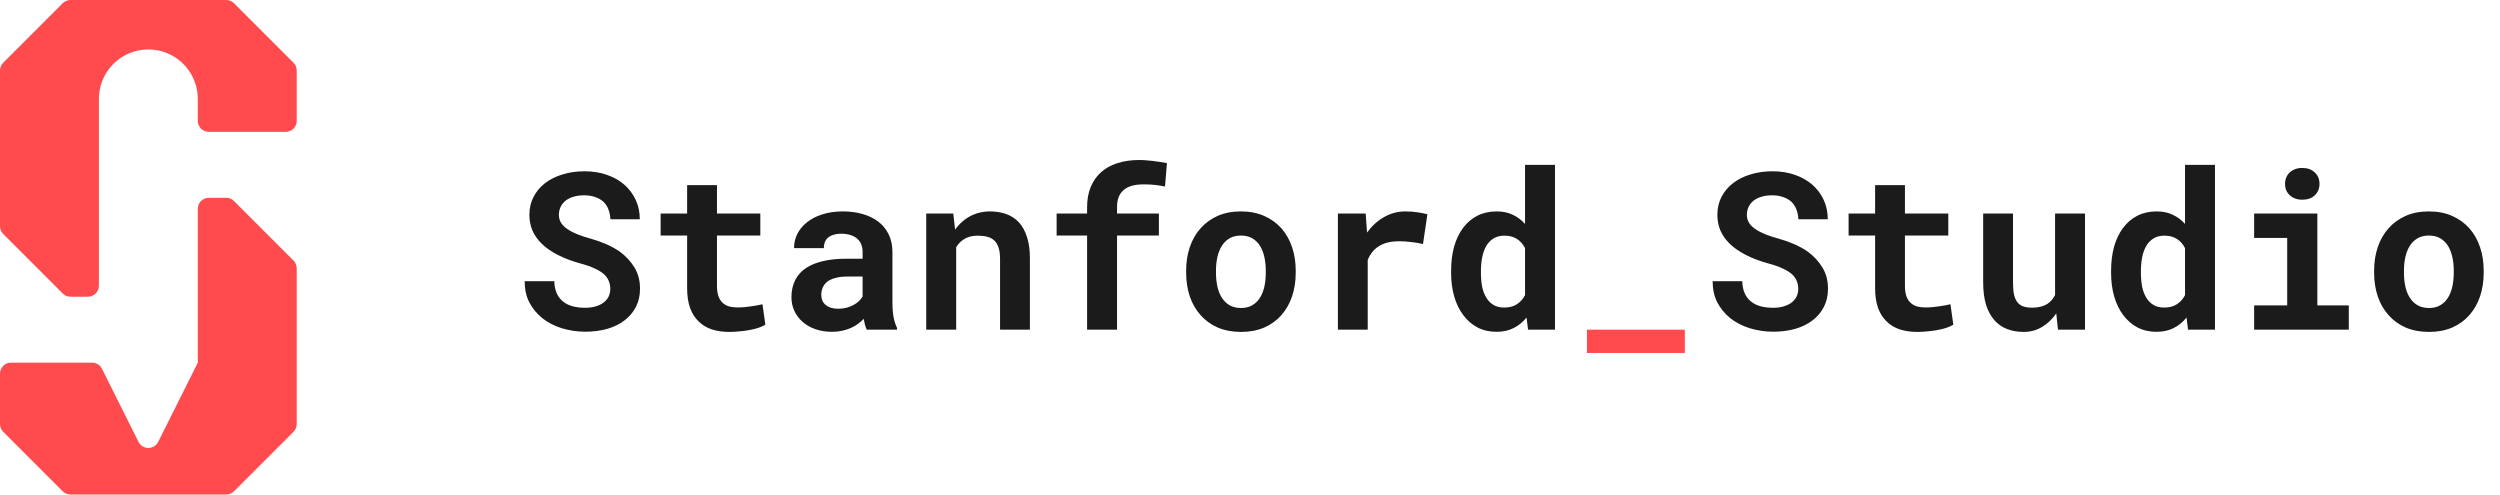 <svg width="364" height="72" viewBox="0 0 364 72" fill="none" xmlns="http://www.w3.org/2000/svg">
<g clip-path="url(#clip0_220_105)">
<path d="M30.4 28.8C29.517 28.8 28.8 29.517 28.8 30.4V52.8L23.03 64.338C22.44 65.517 20.758 65.517 20.168 64.338L14.842 53.685C14.571 53.142 14.016 52.8 13.411 52.8H1.6C0.717 52.8 0 53.517 0 54.4V61.738C0 62.162 0.168 62.57 0.469 62.869L9.131 71.531C9.432 71.832 9.838 72 10.262 72H32.938C33.362 72 33.77 71.832 34.069 71.531L42.731 62.869C43.032 62.568 43.2 62.162 43.2 61.738V39.062C43.2 38.638 43.032 38.23 42.731 37.931L34.069 29.269C33.768 28.968 33.362 28.8 32.938 28.8H30.4Z" fill="#FF4A4E"/>
<path d="M32.938 0H10.262C9.838 0 9.43 0.168 9.131 0.469L0.469 9.131C0.168 9.432 0 9.838 0 10.262V32.938C0 33.362 0.168 33.77 0.469 34.069L9.131 42.731C9.432 43.032 9.838 43.2 10.262 43.2H12.8C13.683 43.2 14.4 42.483 14.4 41.6V14.4C14.4 13.558 14.544 12.75 14.811 12C15.798 9.203 18.466 7.2 21.6 7.2C24.734 7.2 27.402 9.203 28.389 12C28.656 12.75 28.8 13.558 28.8 14.4V17.6C28.8 18.483 29.517 19.2 30.4 19.2H41.6C42.483 19.2 43.2 18.483 43.2 17.6V10.262C43.2 9.838 43.032 9.43 42.731 9.131L34.069 0.469C33.768 0.168 33.362 0 32.938 0Z" fill="#FF4A4E"/>
</g>
<path d="M88.859 42.062C88.859 41.656 88.787 41.276 88.641 40.922C88.505 40.568 88.271 40.234 87.938 39.922C87.594 39.62 87.146 39.344 86.594 39.094C86.052 38.833 85.375 38.594 84.562 38.375C83.302 38.031 82.193 37.615 81.234 37.125C80.287 36.635 79.51 36.099 78.906 35.516C78.302 34.932 77.844 34.286 77.531 33.578C77.229 32.87 77.078 32.099 77.078 31.266C77.078 30.307 77.281 29.438 77.688 28.656C78.094 27.875 78.656 27.208 79.375 26.656C80.094 26.104 80.943 25.682 81.922 25.391C82.901 25.088 83.963 24.938 85.109 24.938C86.297 24.938 87.38 25.109 88.359 25.453C89.349 25.797 90.198 26.276 90.906 26.891C91.615 27.516 92.167 28.255 92.562 29.109C92.958 29.963 93.156 30.901 93.156 31.922H88.875C88.854 31.412 88.76 30.943 88.594 30.516C88.438 30.088 88.203 29.719 87.891 29.406C87.568 29.104 87.167 28.87 86.688 28.703C86.219 28.526 85.667 28.438 85.031 28.438C84.448 28.438 83.927 28.51 83.469 28.656C83.021 28.792 82.641 28.984 82.328 29.234C82.016 29.495 81.776 29.802 81.609 30.156C81.453 30.5 81.375 30.875 81.375 31.281C81.375 31.708 81.479 32.094 81.688 32.438C81.906 32.781 82.219 33.089 82.625 33.359C83.031 33.641 83.521 33.896 84.094 34.125C84.677 34.354 85.333 34.568 86.062 34.766C86.844 34.984 87.588 35.25 88.297 35.562C89.005 35.875 89.656 36.234 90.25 36.641C91.146 37.307 91.859 38.083 92.391 38.969C92.922 39.854 93.188 40.875 93.188 42.031C93.188 43.031 92.984 43.922 92.578 44.703C92.182 45.474 91.63 46.125 90.922 46.656C90.213 47.198 89.37 47.609 88.391 47.891C87.412 48.161 86.344 48.297 85.188 48.297C84.052 48.297 82.927 48.13 81.812 47.797C80.708 47.453 79.745 46.953 78.922 46.297C78.141 45.651 77.521 44.891 77.062 44.016C76.615 43.141 76.391 42.115 76.391 40.938H80.703C80.724 41.625 80.844 42.214 81.062 42.703C81.281 43.193 81.588 43.594 81.984 43.906C82.37 44.219 82.833 44.448 83.375 44.594C83.927 44.74 84.531 44.812 85.188 44.812C85.771 44.812 86.287 44.745 86.734 44.609C87.193 44.474 87.578 44.286 87.891 44.047C88.203 43.807 88.443 43.521 88.609 43.188C88.776 42.844 88.859 42.469 88.859 42.062ZM104.391 26.953V31.094H110.703V34.297H104.391V41.562C104.391 42.177 104.458 42.693 104.594 43.109C104.74 43.516 104.943 43.839 105.203 44.078C105.464 44.328 105.776 44.505 106.141 44.609C106.516 44.714 106.932 44.766 107.391 44.766C107.724 44.766 108.062 44.75 108.406 44.719C108.76 44.688 109.099 44.646 109.422 44.594C109.734 44.552 110.026 44.505 110.297 44.453C110.578 44.401 110.818 44.349 111.016 44.297L111.438 47.281C111.135 47.458 110.781 47.615 110.375 47.75C109.969 47.875 109.536 47.979 109.078 48.062C108.62 48.146 108.141 48.208 107.641 48.25C107.151 48.302 106.667 48.328 106.188 48.328C105.26 48.328 104.417 48.208 103.656 47.969C102.906 47.719 102.266 47.333 101.734 46.812C101.193 46.302 100.776 45.651 100.484 44.859C100.193 44.057 100.047 43.099 100.047 41.984V34.297H96.188V31.094H100.047V26.953H104.391ZM126.203 48C126.099 47.792 126.01 47.552 125.938 47.281C125.865 47.01 125.802 46.724 125.75 46.422C125.51 46.682 125.234 46.927 124.922 47.156C124.609 47.385 124.266 47.583 123.891 47.75C123.505 47.927 123.083 48.062 122.625 48.156C122.167 48.26 121.672 48.312 121.141 48.312C120.276 48.312 119.479 48.188 118.75 47.938C118.031 47.688 117.411 47.339 116.891 46.891C116.37 46.443 115.964 45.911 115.672 45.297C115.38 44.672 115.234 43.995 115.234 43.266C115.234 42.328 115.417 41.5 115.781 40.781C116.146 40.052 116.693 39.453 117.422 38.984C118.078 38.557 118.885 38.234 119.844 38.016C120.812 37.786 121.922 37.672 123.172 37.672H125.594V36.672C125.594 36.276 125.531 35.922 125.406 35.609C125.281 35.286 125.094 35.01 124.844 34.781C124.583 34.542 124.255 34.359 123.859 34.234C123.474 34.099 123.021 34.031 122.5 34.031C122.042 34.031 121.646 34.089 121.312 34.203C120.979 34.307 120.708 34.458 120.5 34.656C120.312 34.833 120.172 35.047 120.078 35.297C119.995 35.547 119.953 35.823 119.953 36.125H115.609C115.609 35.406 115.766 34.724 116.078 34.078C116.401 33.432 116.87 32.865 117.484 32.375C118.089 31.885 118.828 31.5 119.703 31.219C120.589 30.927 121.599 30.781 122.734 30.781C123.755 30.781 124.703 30.906 125.578 31.156C126.464 31.406 127.229 31.776 127.875 32.266C128.521 32.755 129.026 33.375 129.391 34.125C129.755 34.865 129.938 35.724 129.938 36.703V43.953C129.938 44.859 129.995 45.609 130.109 46.203C130.224 46.797 130.391 47.307 130.609 47.734V48H126.203ZM122.062 44.953C122.5 44.953 122.906 44.901 123.281 44.797C123.656 44.693 123.995 44.557 124.297 44.391C124.599 44.224 124.859 44.036 125.078 43.828C125.297 43.609 125.469 43.391 125.594 43.172V40.266H123.375C122.698 40.266 122.12 40.333 121.641 40.469C121.161 40.594 120.771 40.771 120.469 41C120.167 41.24 119.943 41.526 119.797 41.859C119.651 42.182 119.578 42.536 119.578 42.922C119.578 43.224 119.63 43.505 119.734 43.766C119.849 44.016 120.01 44.229 120.219 44.406C120.427 44.573 120.682 44.708 120.984 44.812C121.297 44.906 121.656 44.953 122.062 44.953ZM134.859 48V31.094H138.797L139.062 33.438C139.281 33.125 139.521 32.839 139.781 32.578C140.042 32.318 140.318 32.083 140.609 31.875C141.109 31.521 141.656 31.25 142.25 31.062C142.844 30.875 143.474 30.781 144.141 30.781C144.995 30.781 145.776 30.906 146.484 31.156C147.193 31.406 147.807 31.802 148.328 32.344C148.839 32.896 149.234 33.604 149.516 34.469C149.807 35.323 149.953 36.365 149.953 37.594V48H145.609V37.656C145.609 36.99 145.531 36.443 145.375 36.016C145.229 35.578 145.016 35.234 144.734 34.984C144.453 34.734 144.115 34.562 143.719 34.469C143.323 34.365 142.875 34.312 142.375 34.312C141.958 34.312 141.573 34.359 141.219 34.453C140.875 34.547 140.568 34.688 140.297 34.875C140.078 35.01 139.88 35.172 139.703 35.359C139.526 35.547 139.365 35.755 139.219 35.984V48H134.859ZM158.281 48V34.297H153.844V31.094H158.281V30.172C158.281 29.057 158.458 28.073 158.812 27.219C159.167 26.365 159.672 25.646 160.328 25.062C160.984 24.479 161.781 24.042 162.719 23.75C163.656 23.448 164.703 23.297 165.859 23.297C166.224 23.297 166.573 23.312 166.906 23.344C167.25 23.365 167.583 23.396 167.906 23.438C168.229 23.479 168.552 23.526 168.875 23.578C169.208 23.63 169.552 23.688 169.906 23.75L169.625 27.156C169.229 27.073 168.781 27 168.281 26.938C167.781 26.875 167.193 26.844 166.516 26.844C165.786 26.844 165.167 26.927 164.656 27.094C164.146 27.26 163.74 27.505 163.438 27.828C163.167 28.099 162.964 28.432 162.828 28.828C162.703 29.224 162.641 29.672 162.641 30.172V31.094H168.734V34.297H162.641V48H158.281ZM172.703 39.391C172.703 38.161 172.88 37.026 173.234 35.984C173.589 34.932 174.109 34.021 174.797 33.25C175.474 32.479 176.302 31.875 177.281 31.438C178.271 31 179.401 30.781 180.672 30.781C181.943 30.781 183.073 31 184.062 31.438C185.052 31.875 185.891 32.479 186.578 33.25C187.255 34.021 187.771 34.932 188.125 35.984C188.479 37.026 188.656 38.161 188.656 39.391V39.719C188.656 40.958 188.479 42.104 188.125 43.156C187.771 44.198 187.255 45.104 186.578 45.875C185.901 46.646 185.068 47.25 184.078 47.688C183.089 48.115 181.964 48.328 180.703 48.328C179.432 48.328 178.297 48.115 177.297 47.688C176.307 47.25 175.474 46.646 174.797 45.875C174.109 45.104 173.589 44.198 173.234 43.156C172.88 42.104 172.703 40.958 172.703 39.719V39.391ZM177.047 39.719C177.047 40.427 177.115 41.094 177.25 41.719C177.385 42.333 177.599 42.87 177.891 43.328C178.182 43.797 178.557 44.167 179.016 44.438C179.484 44.708 180.047 44.844 180.703 44.844C181.339 44.844 181.885 44.708 182.344 44.438C182.802 44.167 183.177 43.797 183.469 43.328C183.75 42.87 183.958 42.333 184.094 41.719C184.229 41.094 184.297 40.427 184.297 39.719V39.391C184.297 38.703 184.229 38.052 184.094 37.438C183.958 36.823 183.75 36.281 183.469 35.812C183.177 35.344 182.802 34.974 182.344 34.703C181.885 34.432 181.328 34.297 180.672 34.297C180.026 34.297 179.474 34.432 179.016 34.703C178.557 34.974 178.182 35.344 177.891 35.812C177.599 36.281 177.385 36.823 177.25 37.438C177.115 38.052 177.047 38.703 177.047 39.391V39.719ZM204.656 30.781C205.312 30.781 205.917 30.828 206.469 30.922C207.031 31.005 207.484 31.099 207.828 31.203L207.188 35.531C206.615 35.396 206.026 35.297 205.422 35.234C204.828 35.161 204.26 35.125 203.719 35.125C203.156 35.125 202.646 35.177 202.188 35.281C201.74 35.375 201.339 35.521 200.984 35.719C200.557 35.948 200.193 36.24 199.891 36.594C199.589 36.948 199.339 37.365 199.141 37.844V48H194.797V31.094H198.844L199.016 33.484L199.047 33.859C199.734 32.901 200.557 32.151 201.516 31.609C202.474 31.057 203.521 30.781 204.656 30.781ZM211.281 39.422C211.281 38.141 211.427 36.969 211.719 35.906C212.021 34.844 212.458 33.932 213.031 33.172C213.604 32.411 214.297 31.823 215.109 31.406C215.932 30.99 216.87 30.781 217.922 30.781C218.807 30.781 219.583 30.943 220.25 31.266C220.927 31.578 221.526 32.026 222.047 32.609V24H226.406V48H222.484L222.266 46.234C221.734 46.891 221.109 47.401 220.391 47.766C219.672 48.13 218.839 48.312 217.891 48.312C216.859 48.312 215.932 48.099 215.109 47.672C214.297 47.234 213.609 46.635 213.047 45.875C212.474 45.115 212.036 44.214 211.734 43.172C211.432 42.12 211.281 40.979 211.281 39.75V39.422ZM215.625 39.75C215.625 40.458 215.682 41.12 215.797 41.734C215.922 42.339 216.12 42.865 216.391 43.312C216.661 43.771 217.01 44.13 217.438 44.391C217.865 44.651 218.385 44.781 219 44.781C219.75 44.781 220.37 44.62 220.859 44.297C221.359 43.974 221.755 43.531 222.047 42.969V36.125C221.755 35.552 221.365 35.109 220.875 34.797C220.385 34.474 219.771 34.312 219.031 34.312C218.417 34.312 217.891 34.448 217.453 34.719C217.026 34.979 216.677 35.339 216.406 35.797C216.135 36.266 215.938 36.812 215.812 37.438C215.688 38.052 215.625 38.714 215.625 39.422V39.75ZM261.828 42.062C261.828 41.656 261.755 41.276 261.609 40.922C261.474 40.568 261.24 40.234 260.906 39.922C260.562 39.62 260.115 39.344 259.562 39.094C259.021 38.833 258.344 38.594 257.531 38.375C256.271 38.031 255.161 37.615 254.203 37.125C253.255 36.635 252.479 36.099 251.875 35.516C251.271 34.932 250.812 34.286 250.5 33.578C250.198 32.87 250.047 32.099 250.047 31.266C250.047 30.307 250.25 29.438 250.656 28.656C251.062 27.875 251.625 27.208 252.344 26.656C253.062 26.104 253.911 25.682 254.891 25.391C255.87 25.088 256.932 24.938 258.078 24.938C259.266 24.938 260.349 25.109 261.328 25.453C262.318 25.797 263.167 26.276 263.875 26.891C264.583 27.516 265.135 28.255 265.531 29.109C265.927 29.963 266.125 30.901 266.125 31.922H261.844C261.823 31.412 261.729 30.943 261.562 30.516C261.406 30.088 261.172 29.719 260.859 29.406C260.536 29.104 260.135 28.87 259.656 28.703C259.188 28.526 258.635 28.438 258 28.438C257.417 28.438 256.896 28.51 256.438 28.656C255.99 28.792 255.609 28.984 255.297 29.234C254.984 29.495 254.745 29.802 254.578 30.156C254.422 30.5 254.344 30.875 254.344 31.281C254.344 31.708 254.448 32.094 254.656 32.438C254.875 32.781 255.188 33.089 255.594 33.359C256 33.641 256.49 33.896 257.062 34.125C257.646 34.354 258.302 34.568 259.031 34.766C259.812 34.984 260.557 35.25 261.266 35.562C261.974 35.875 262.625 36.234 263.219 36.641C264.115 37.307 264.828 38.083 265.359 38.969C265.891 39.854 266.156 40.875 266.156 42.031C266.156 43.031 265.953 43.922 265.547 44.703C265.151 45.474 264.599 46.125 263.891 46.656C263.182 47.198 262.339 47.609 261.359 47.891C260.38 48.161 259.312 48.297 258.156 48.297C257.021 48.297 255.896 48.13 254.781 47.797C253.677 47.453 252.714 46.953 251.891 46.297C251.109 45.651 250.49 44.891 250.031 44.016C249.583 43.141 249.359 42.115 249.359 40.938H253.672C253.693 41.625 253.812 42.214 254.031 42.703C254.25 43.193 254.557 43.594 254.953 43.906C255.339 44.219 255.802 44.448 256.344 44.594C256.896 44.74 257.5 44.812 258.156 44.812C258.74 44.812 259.255 44.745 259.703 44.609C260.161 44.474 260.547 44.286 260.859 44.047C261.172 43.807 261.411 43.521 261.578 43.188C261.745 42.844 261.828 42.469 261.828 42.062ZM277.359 26.953V31.094H283.672V34.297H277.359V41.562C277.359 42.177 277.427 42.693 277.562 43.109C277.708 43.516 277.911 43.839 278.172 44.078C278.432 44.328 278.745 44.505 279.109 44.609C279.484 44.714 279.901 44.766 280.359 44.766C280.693 44.766 281.031 44.75 281.375 44.719C281.729 44.688 282.068 44.646 282.391 44.594C282.703 44.552 282.995 44.505 283.266 44.453C283.547 44.401 283.786 44.349 283.984 44.297L284.406 47.281C284.104 47.458 283.75 47.615 283.344 47.75C282.938 47.875 282.505 47.979 282.047 48.062C281.589 48.146 281.109 48.208 280.609 48.25C280.12 48.302 279.635 48.328 279.156 48.328C278.229 48.328 277.385 48.208 276.625 47.969C275.875 47.719 275.234 47.333 274.703 46.812C274.161 46.302 273.745 45.651 273.453 44.859C273.161 44.057 273.016 43.099 273.016 41.984V34.297H269.156V31.094H273.016V26.953H277.359ZM299.641 48L299.391 45.625C298.818 46.469 298.125 47.13 297.312 47.609C296.51 48.089 295.63 48.328 294.672 48.328C293.797 48.328 292.995 48.193 292.266 47.922C291.536 47.651 290.911 47.219 290.391 46.625C289.87 46.042 289.464 45.297 289.172 44.391C288.891 43.474 288.75 42.375 288.75 41.094V31.094H293.094V41.125C293.094 41.812 293.141 42.391 293.234 42.859C293.339 43.328 293.5 43.703 293.719 43.984C293.938 44.276 294.224 44.484 294.578 44.609C294.932 44.734 295.365 44.797 295.875 44.797C296.333 44.797 296.745 44.75 297.109 44.656C297.484 44.562 297.812 44.427 298.094 44.25C298.333 44.094 298.547 43.906 298.734 43.688C298.922 43.469 299.083 43.224 299.219 42.953V31.094H303.578V48H299.641ZM307.375 39.422C307.375 38.141 307.521 36.969 307.812 35.906C308.115 34.844 308.552 33.932 309.125 33.172C309.698 32.411 310.391 31.823 311.203 31.406C312.026 30.99 312.964 30.781 314.016 30.781C314.901 30.781 315.677 30.943 316.344 31.266C317.021 31.578 317.62 32.026 318.141 32.609V24H322.5V48H318.578L318.359 46.234C317.828 46.891 317.203 47.401 316.484 47.766C315.766 48.13 314.932 48.312 313.984 48.312C312.953 48.312 312.026 48.099 311.203 47.672C310.391 47.234 309.703 46.635 309.141 45.875C308.568 45.115 308.13 44.214 307.828 43.172C307.526 42.12 307.375 40.979 307.375 39.75V39.422ZM311.719 39.75C311.719 40.458 311.776 41.12 311.891 41.734C312.016 42.339 312.214 42.865 312.484 43.312C312.755 43.771 313.104 44.13 313.531 44.391C313.958 44.651 314.479 44.781 315.094 44.781C315.844 44.781 316.464 44.62 316.953 44.297C317.453 43.974 317.849 43.531 318.141 42.969V36.125C317.849 35.552 317.458 35.109 316.969 34.797C316.479 34.474 315.865 34.312 315.125 34.312C314.51 34.312 313.984 34.448 313.547 34.719C313.12 34.979 312.771 35.339 312.5 35.797C312.229 36.266 312.031 36.812 311.906 37.438C311.781 38.052 311.719 38.714 311.719 39.422V39.75ZM328.203 31.094H337.406V44.469H341.984V48H328.203V44.469H333.016V34.641H328.203V31.094ZM332.703 26.766C332.703 26.432 332.76 26.125 332.875 25.844C333 25.552 333.172 25.302 333.391 25.094C333.609 24.896 333.87 24.74 334.172 24.625C334.484 24.51 334.828 24.453 335.203 24.453C335.974 24.453 336.583 24.672 337.031 25.109C337.49 25.537 337.719 26.088 337.719 26.766C337.719 27.443 337.49 28 337.031 28.438C336.583 28.865 335.974 29.078 335.203 29.078C334.828 29.078 334.484 29.021 334.172 28.906C333.87 28.792 333.609 28.63 333.391 28.422C333.172 28.224 333 27.984 332.875 27.703C332.76 27.412 332.703 27.099 332.703 26.766ZM345.672 39.391C345.672 38.161 345.849 37.026 346.203 35.984C346.557 34.932 347.078 34.021 347.766 33.25C348.443 32.479 349.271 31.875 350.25 31.438C351.24 31 352.37 30.781 353.641 30.781C354.911 30.781 356.042 31 357.031 31.438C358.021 31.875 358.859 32.479 359.547 33.25C360.224 34.021 360.74 34.932 361.094 35.984C361.448 37.026 361.625 38.161 361.625 39.391V39.719C361.625 40.958 361.448 42.104 361.094 43.156C360.74 44.198 360.224 45.104 359.547 45.875C358.87 46.646 358.036 47.25 357.047 47.688C356.057 48.115 354.932 48.328 353.672 48.328C352.401 48.328 351.266 48.115 350.266 47.688C349.276 47.25 348.443 46.646 347.766 45.875C347.078 45.104 346.557 44.198 346.203 43.156C345.849 42.104 345.672 40.958 345.672 39.719V39.391ZM350.016 39.719C350.016 40.427 350.083 41.094 350.219 41.719C350.354 42.333 350.568 42.87 350.859 43.328C351.151 43.797 351.526 44.167 351.984 44.438C352.453 44.708 353.016 44.844 353.672 44.844C354.307 44.844 354.854 44.708 355.312 44.438C355.771 44.167 356.146 43.797 356.438 43.328C356.719 42.87 356.927 42.333 357.062 41.719C357.198 41.094 357.266 40.427 357.266 39.719V39.391C357.266 38.703 357.198 38.052 357.062 37.438C356.927 36.823 356.719 36.281 356.438 35.812C356.146 35.344 355.771 34.974 355.312 34.703C354.854 34.432 354.297 34.297 353.641 34.297C352.995 34.297 352.443 34.432 351.984 34.703C351.526 34.974 351.151 35.344 350.859 35.812C350.568 36.281 350.354 36.823 350.219 37.438C350.083 38.052 350.016 38.703 350.016 39.391V39.719Z" fill="#1B1B1B"/>
<path d="M245.312 51.391H231.062V48H245.312V51.391Z" fill="#FF4A4E"/>
<defs>
<clipPath id="clip0_220_105">
<rect width="43.2" height="72" fill="white"/>
</clipPath>
</defs>
</svg>
